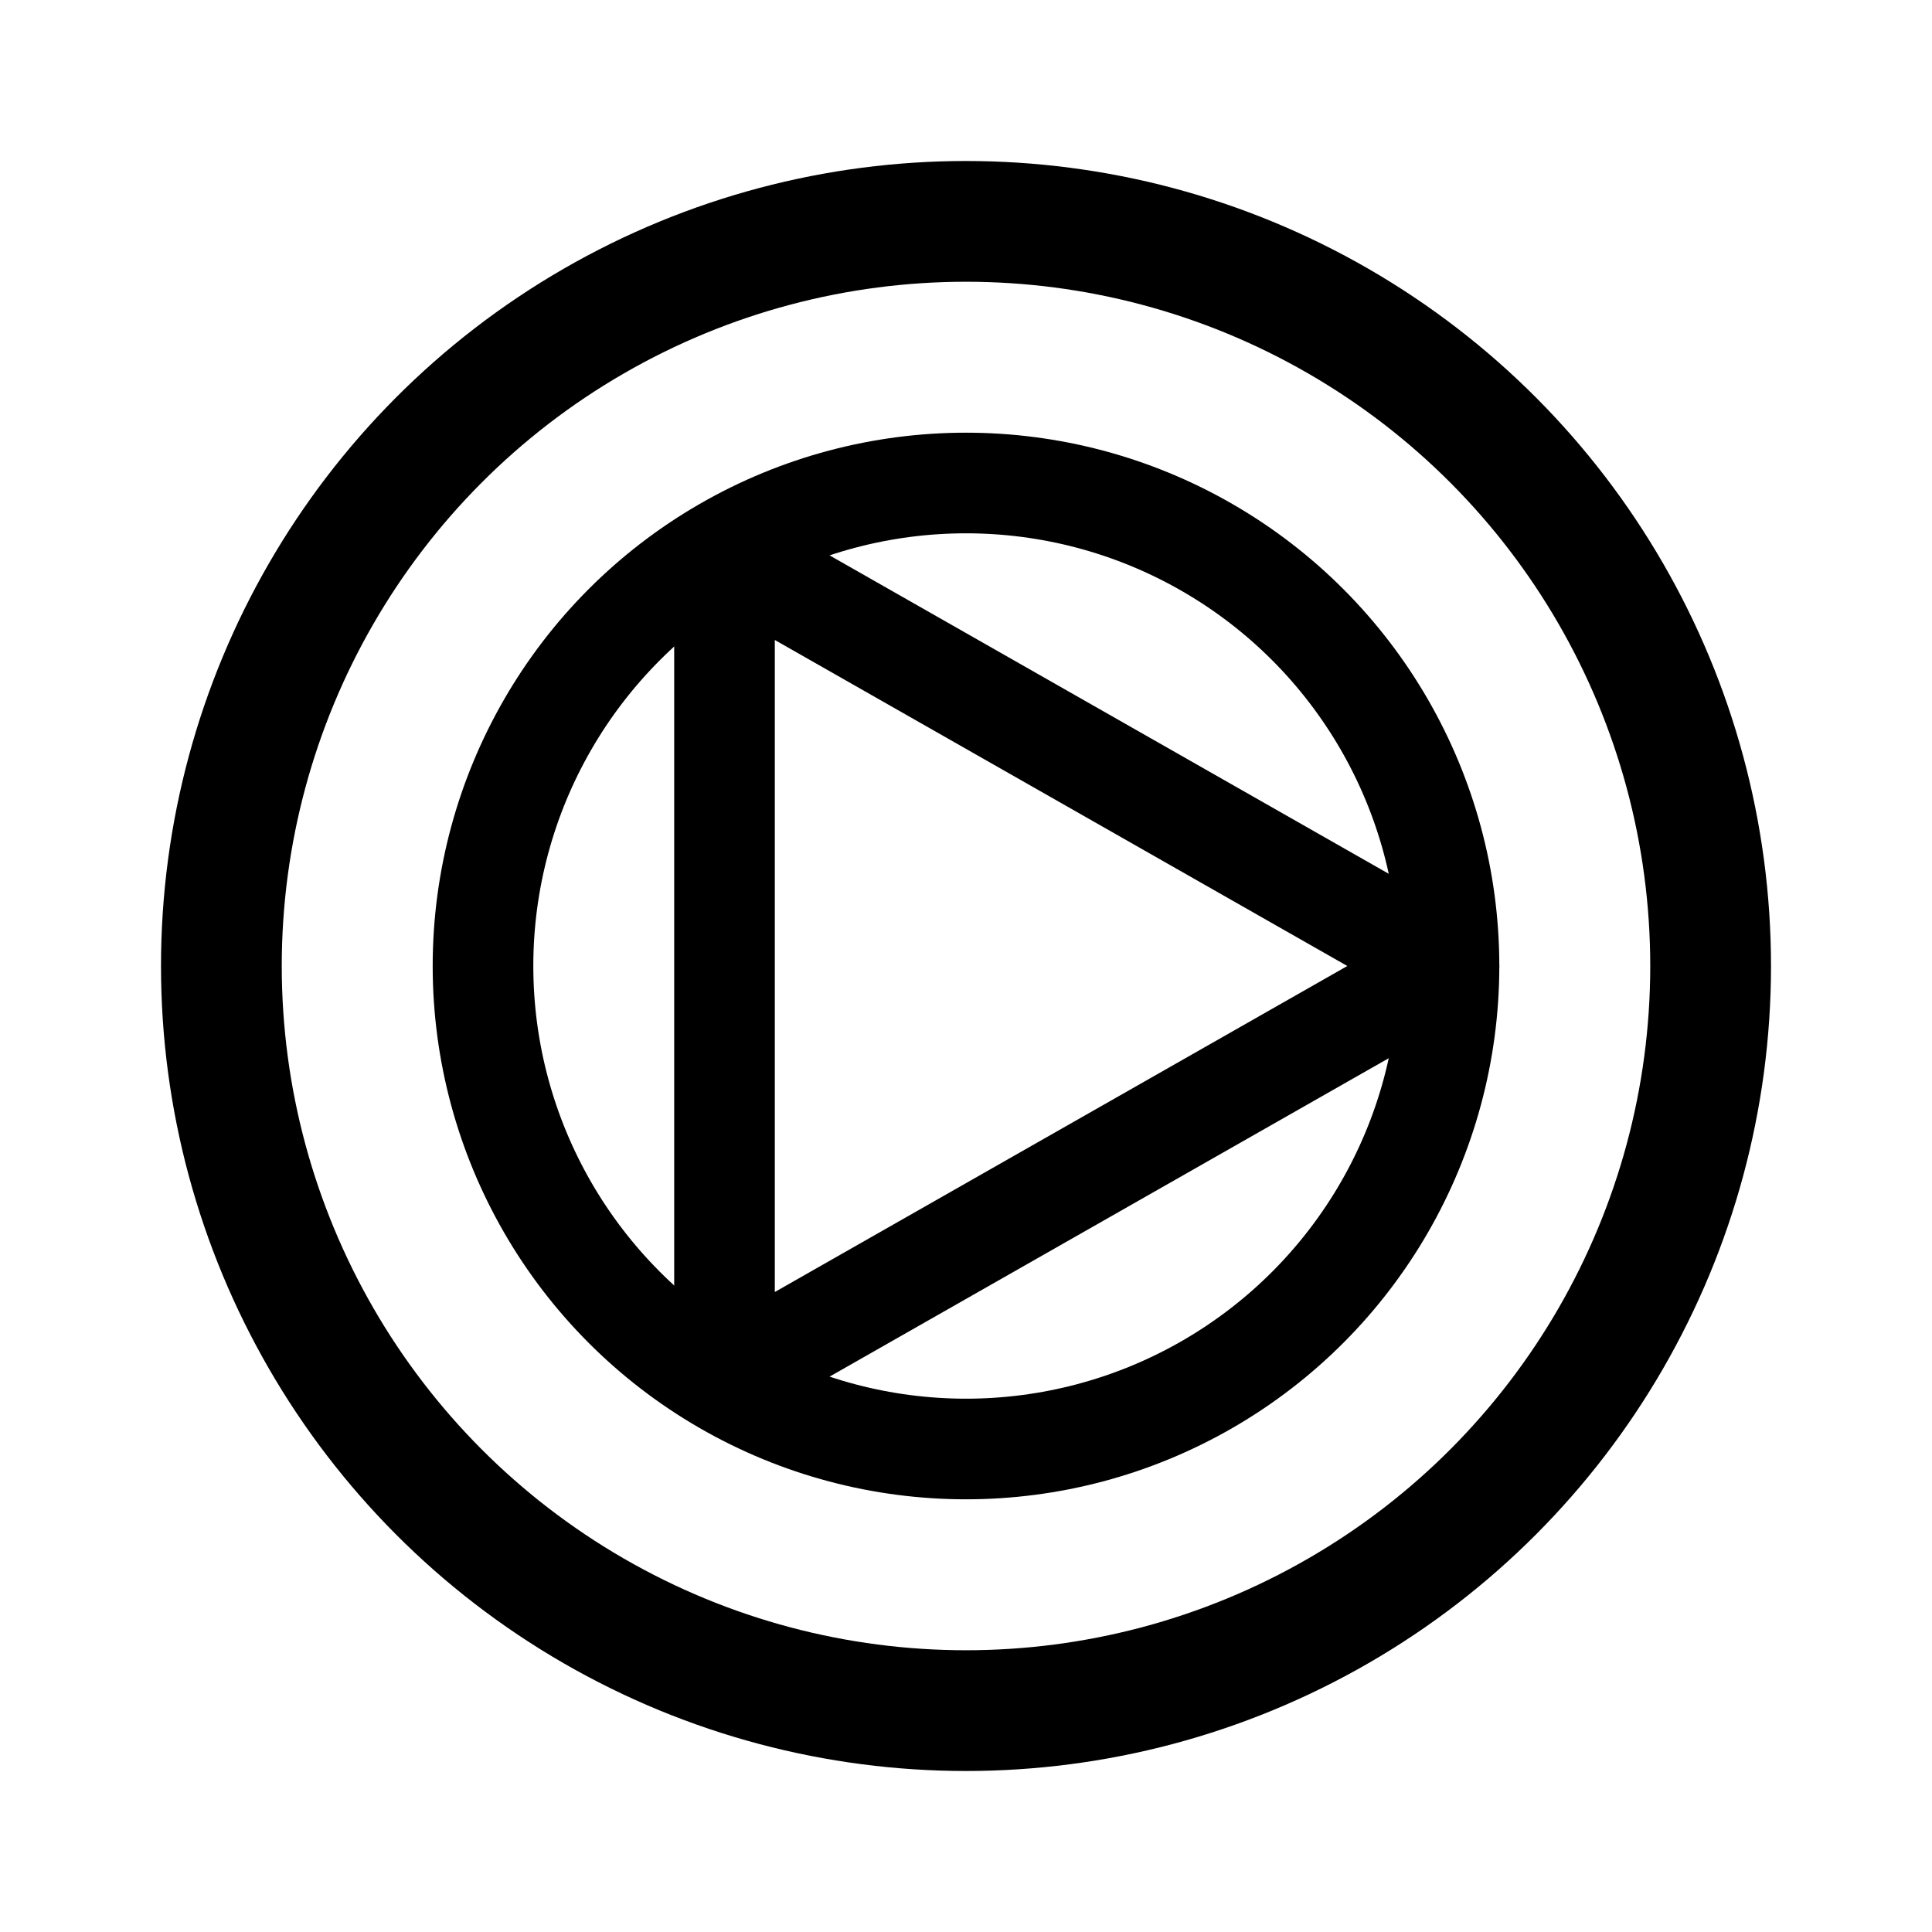 <svg xmlns="http://www.w3.org/2000/svg" width="192" height="192" fill="none" stroke="#000" stroke-width="10" viewBox="0 0 192 192"><path stroke-linecap="round" d="M144 96 72 55m0 0v82m72-41-72 41"/><circle cx="96" cy="96" r="74" stroke-width="12"/><circle cx="96" cy="96" r="48"/></svg>